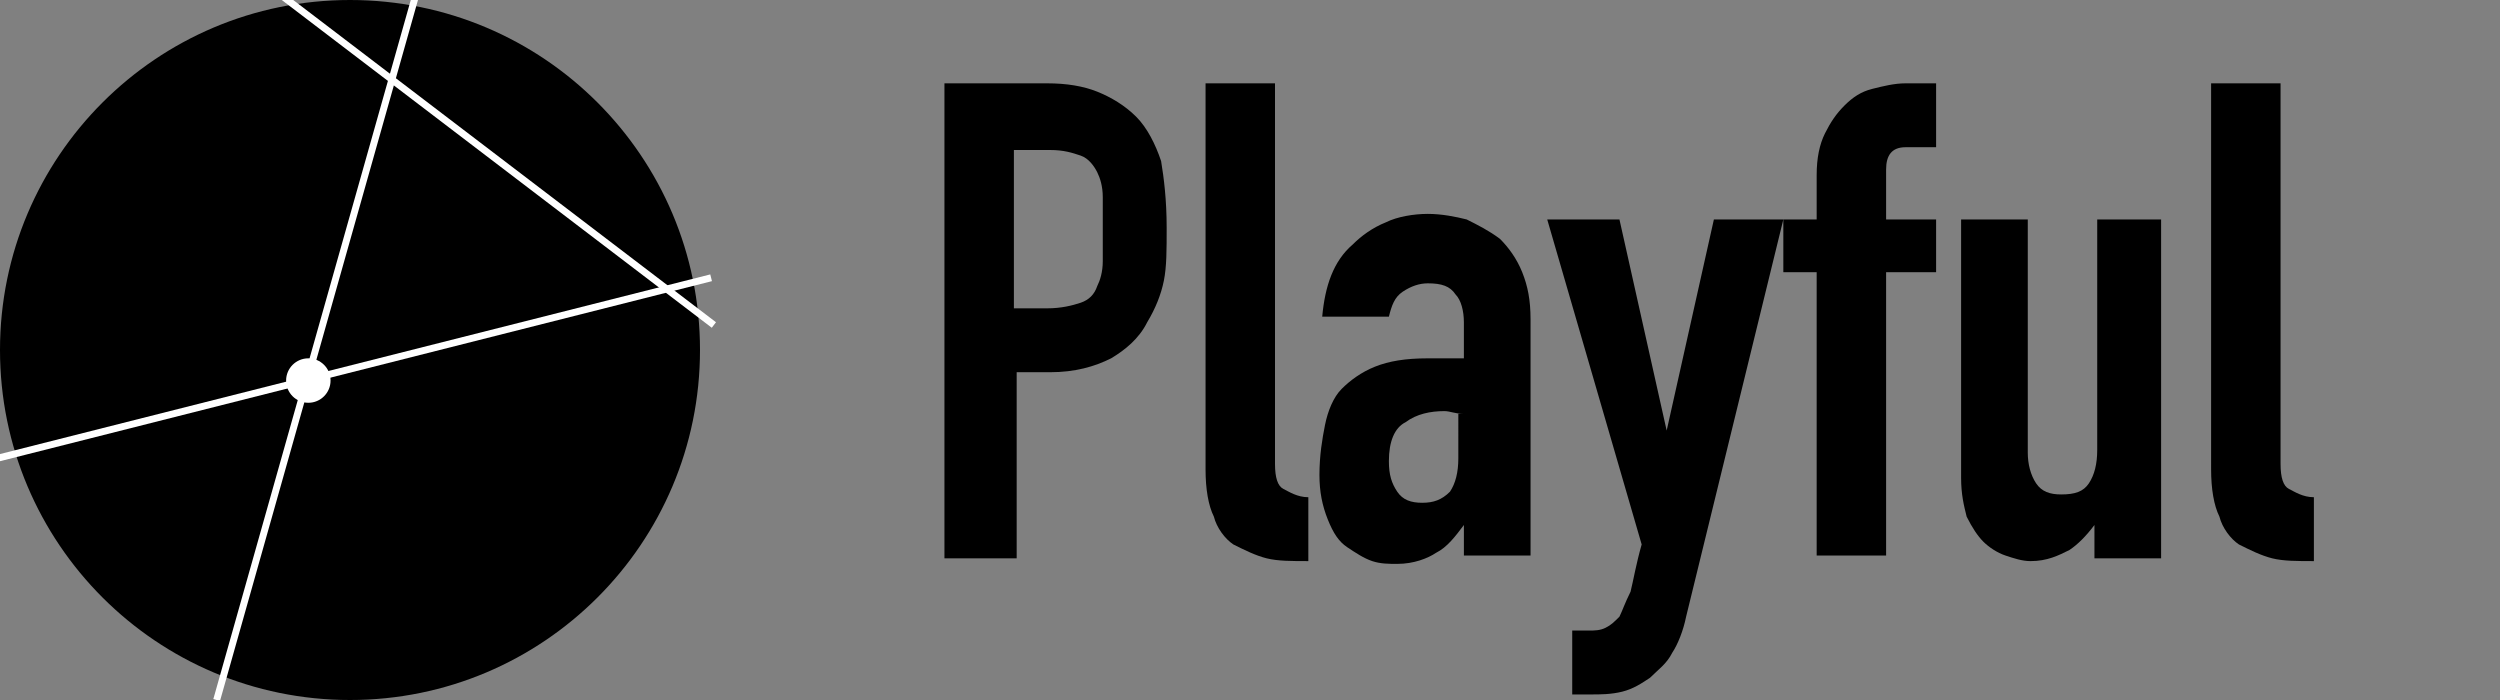 <?xml version="1.0" encoding="utf-8"?>
<!-- Generator: Adobe Illustrator 24.2.1, SVG Export Plug-In . SVG Version: 6.00 Build 0)  -->
<svg version="1.1" id="レイヤー_2_1_" xmlns="http://www.w3.org/2000/svg" xmlns:xlink="http://www.w3.org/1999/xlink" x="0px"
	 y="0px" viewBox="0 0 90 25.2" style="enable-background:new 0 0 90 25.2;" xml:space="preserve">
<rect x="0" y="0" width="90" height="25.2" fill="#808080" stroke="none"/>
<style type="text/css">
	.st0{fill:none;stroke:#FFFFFF;stroke-width:0.25;stroke-miterlimit:10;}
	.st1{fill:#FFFFFF;}
</style>
<g>
	<circle cx="12.6" cy="12.6" r="12.6"/>
	<line class="st0" x1="15.2" y1="-1" x2="7.8" y2="25.2"/>
	<line class="st0" x1="9.3" y1="-0.8" x2="25.7" y2="11.7"/>
	<line class="st0" x1="-0.1" y1="16.5" x2="25.6" y2="10"/>
	<circle class="st1" cx="11.1" cy="13.7" r="0.8"/>
</g>
<g>
	<path d="M34,20.1V3h3.7c0.7,0,1.3,0.1,1.8,0.3c0.5,0.2,1,0.5,1.4,0.9c0.4,0.4,0.7,1,0.9,1.6C41.9,6.4,42,7.2,42,8.2
		c0,0.8,0,1.4-0.1,1.9s-0.3,1-0.6,1.5c-0.3,0.6-0.8,1-1.3,1.3c-0.6,0.3-1.3,0.5-2.2,0.5h-1.2v6.7H34z M36.5,5.3v5.8h1.2
		c0.5,0,0.9-0.1,1.2-0.2c0.3-0.1,0.5-0.3,0.6-0.6c0.1-0.2,0.2-0.5,0.2-0.9c0-0.4,0-0.7,0-1.2c0-0.4,0-0.8,0-1.1
		c0-0.4-0.1-0.7-0.2-0.9s-0.3-0.5-0.6-0.6c-0.3-0.1-0.6-0.2-1.1-0.2H36.5z"/>
	<path d="M43.5,3h2.4v13.7c0,0.5,0.1,0.8,0.3,0.9s0.5,0.3,0.9,0.3v2.3c-0.6,0-1.1,0-1.5-0.1c-0.4-0.1-0.8-0.3-1.2-0.5
		c-0.3-0.2-0.6-0.6-0.7-1c-0.2-0.4-0.3-1-0.3-1.7V3z"/>
	<path d="M52.7,20.1v-1.2h0c-0.3,0.4-0.6,0.8-1,1c-0.3,0.2-0.8,0.4-1.4,0.4c-0.3,0-0.6,0-0.9-0.1s-0.6-0.3-0.9-0.5
		c-0.3-0.2-0.5-0.5-0.7-1s-0.3-1-0.3-1.6c0-0.7,0.1-1.3,0.2-1.8c0.1-0.5,0.3-1,0.6-1.3c0.3-0.3,0.7-0.6,1.2-0.8s1.1-0.3,1.9-0.3
		c0.1,0,0.2,0,0.3,0s0.2,0,0.3,0c0.1,0,0.2,0,0.3,0s0.2,0,0.4,0v-1.3c0-0.4-0.1-0.8-0.3-1c-0.2-0.3-0.5-0.4-1-0.4
		c-0.3,0-0.6,0.1-0.9,0.3s-0.4,0.5-0.5,0.9h-2.4c0.1-1.1,0.4-2,1.1-2.6c0.3-0.3,0.7-0.6,1.2-0.8c0.4-0.2,1-0.3,1.5-0.3
		c0.5,0,1,0.1,1.4,0.2c0.4,0.2,0.8,0.4,1.2,0.7c0.3,0.3,0.6,0.7,0.8,1.2c0.2,0.5,0.3,1,0.3,1.7v8.5H52.7z M52.7,14.9
		c-0.3,0-0.5-0.1-0.7-0.1c-0.5,0-1,0.1-1.4,0.4c-0.4,0.2-0.6,0.7-0.6,1.4c0,0.5,0.1,0.8,0.3,1.1s0.5,0.4,0.9,0.4
		c0.4,0,0.7-0.1,1-0.4c0.2-0.3,0.3-0.7,0.3-1.2V14.9z"/>
	<path d="M55.7,7.9h2.6l1.7,7.6h0l1.7-7.6h2.5l-3.5,14.3c-0.1,0.5-0.3,1-0.5,1.3c-0.2,0.4-0.5,0.6-0.8,0.9c-0.3,0.2-0.6,0.4-1,0.5
		C58,25,57.6,25,57.3,25h-0.7v-2.3h0.6c0.2,0,0.4,0,0.6-0.1c0.2-0.1,0.3-0.2,0.5-0.4c0.1-0.2,0.2-0.5,0.4-0.9c0.1-0.4,0.2-1,0.4-1.7
		L55.7,7.9z"/>
	<path d="M65.4,20.1V9.8h-1.2V7.9h1.2V6.3c0-0.6,0.1-1.1,0.3-1.5c0.2-0.4,0.4-0.7,0.7-1c0.3-0.3,0.6-0.5,1-0.6S68.2,3,68.6,3h1.1
		v2.3h-1.1c-0.5,0-0.7,0.3-0.7,0.8v1.8h1.8v1.9h-1.8v10.2H65.4z"/>
	<path d="M77.8,7.9v12.2h-2.4v-1.2h0c-0.3,0.4-0.6,0.7-0.9,0.9c-0.4,0.2-0.8,0.4-1.4,0.4c-0.3,0-0.6-0.1-0.9-0.2
		c-0.3-0.1-0.6-0.3-0.8-0.5s-0.4-0.5-0.6-0.9c-0.1-0.4-0.2-0.8-0.2-1.4V7.9h2.4v8.4c0,0.4,0.1,0.8,0.3,1.1c0.2,0.3,0.5,0.4,0.9,0.4
		c0.5,0,0.8-0.1,1-0.4c0.2-0.3,0.3-0.7,0.3-1.2V7.9H77.8z"/>
	<path d="M79.7,3h2.4v13.7c0,0.5,0.1,0.8,0.3,0.9s0.5,0.3,0.9,0.3v2.3c-0.6,0-1.1,0-1.5-0.1c-0.4-0.1-0.8-0.3-1.2-0.5
		c-0.3-0.2-0.6-0.6-0.7-1c-0.2-0.4-0.3-1-0.3-1.7V3z"/>
</g>
</svg>
